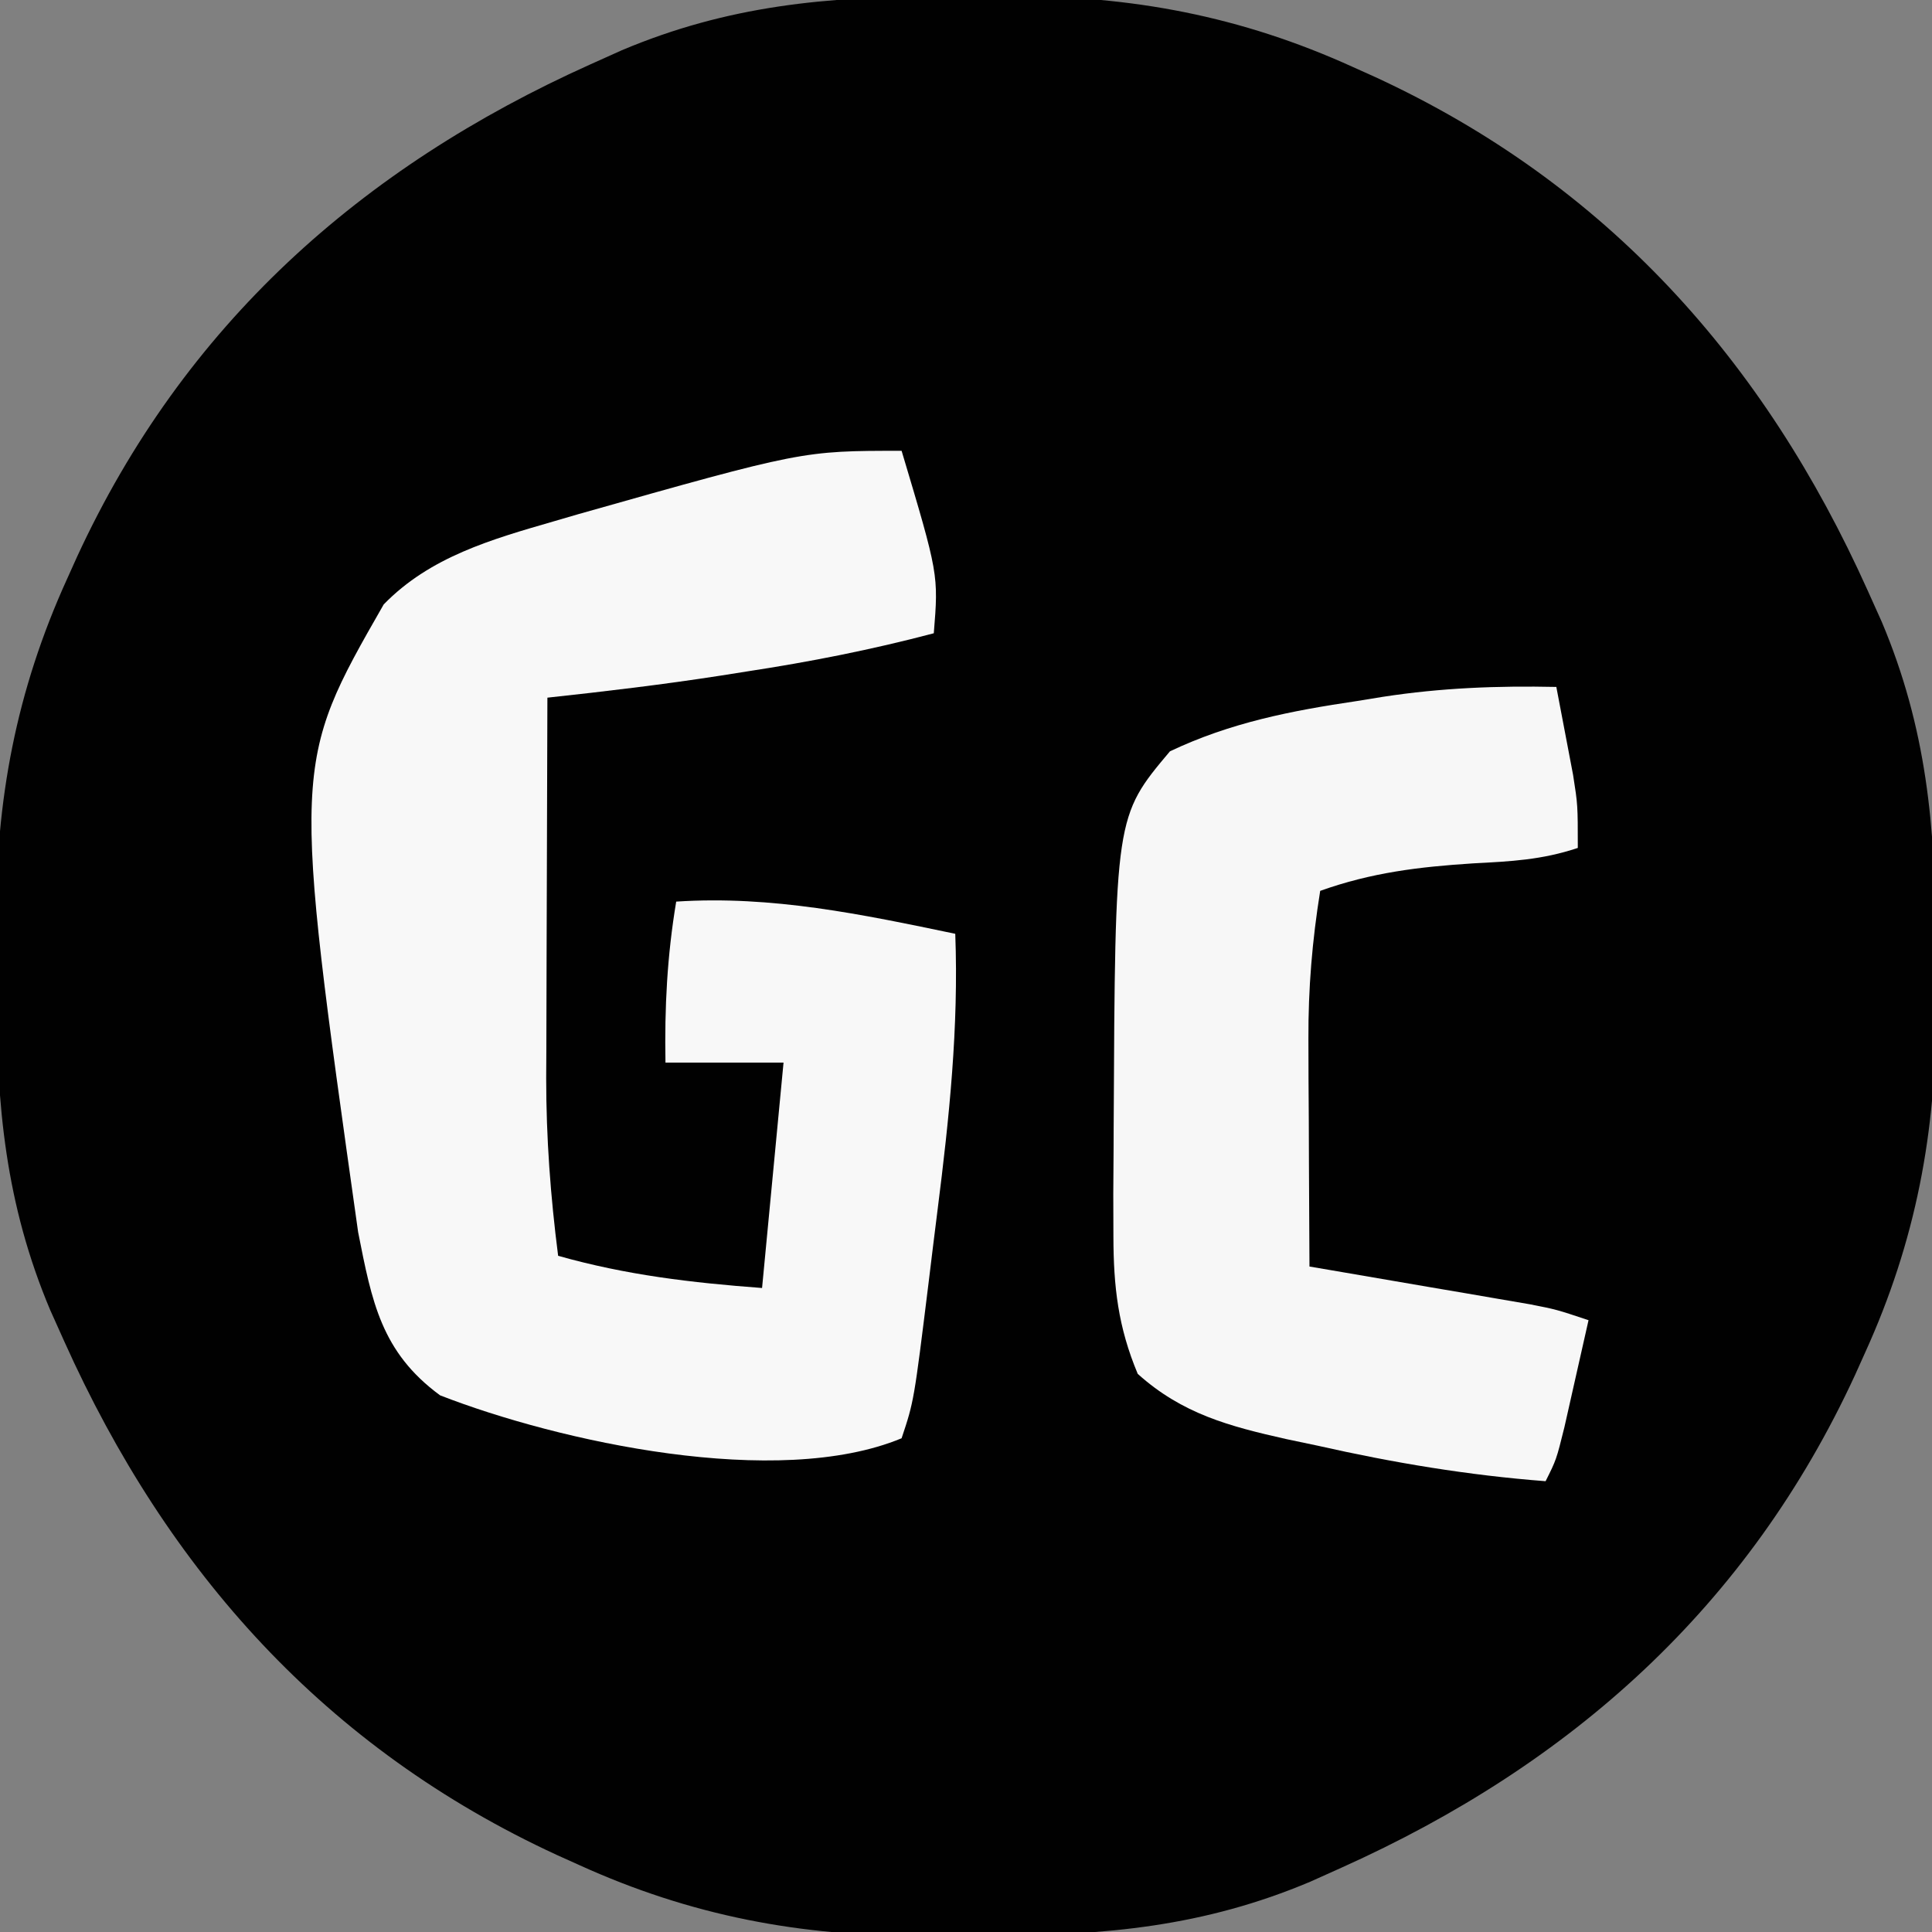 <?xml version="1.0" encoding="UTF-8"?>
<svg version="1.1" xmlns="http://www.w3.org/2000/svg" width="180" height="180">
<rect width="100%" height="100%" fill="#808080" stroke="none"/>
<path d="M0 0 C2.107 0.003 4.212 -0.02 6.318 -0.046 C17.729 -0.101 27.951 1.824 38.371 6.566 C39.049 6.871 39.726 7.176 40.425 7.49 C61.976 17.434 76.691 33.908 86.308 55.316 C86.96 56.766 86.96 56.766 87.625 58.245 C91.791 68.115 92.657 77.385 92.624 88.007 C92.621 90.114 92.644 92.219 92.67 94.325 C92.725 105.737 90.8 115.958 86.058 126.378 C85.753 127.056 85.448 127.734 85.134 128.432 C75.19 149.984 58.716 164.699 37.308 174.316 C35.858 174.967 35.858 174.967 34.379 175.632 C24.509 179.798 15.239 180.665 4.617 180.631 C2.51 180.628 0.405 180.652 -1.701 180.677 C-13.113 180.732 -23.334 178.807 -33.754 174.066 C-34.432 173.76 -35.11 173.455 -35.808 173.141 C-57.36 163.198 -72.075 146.723 -81.692 125.316 C-82.126 124.349 -82.56 123.382 -83.008 122.386 C-87.174 112.516 -88.04 103.246 -88.007 92.624 C-88.004 90.517 -88.028 88.412 -88.053 86.306 C-88.108 74.895 -86.183 64.673 -81.442 54.253 C-81.136 53.575 -80.831 52.898 -80.517 52.199 C-70.574 30.648 -54.099 15.933 -32.692 6.316 C-31.725 5.881 -30.758 5.447 -29.762 4.999 C-19.892 0.833 -10.622 -0.033 0 0 Z " fill="#010101" transform="translate(87.692,-0.316)"/>
<path d="M0 0 C3.444 11.522 3.444 11.522 3 17 C-2.784 18.53 -8.525 19.661 -14.438 20.562 C-15.232 20.688 -16.027 20.814 -16.846 20.943 C-22.218 21.778 -27.596 22.416 -33 23 C-33.025 28.959 -33.043 34.918 -33.055 40.877 C-33.06 42.901 -33.067 44.925 -33.075 46.949 C-33.088 49.871 -33.093 52.793 -33.098 55.715 C-33.103 56.609 -33.108 57.503 -33.113 58.424 C-33.114 64.028 -32.712 69.44 -32 75 C-25.646 76.798 -19.589 77.506 -13 78 C-12.34 71.07 -11.68 64.14 -11 57 C-14.63 57 -18.26 57 -22 57 C-22.09 51.848 -21.847 47.081 -21 42 C-12.056 41.419 -3.702 43.186 5 45 C5.327 53.693 4.438 62.16 3.346 70.764 C3.06 73.023 2.784 75.283 2.51 77.543 C1.15 88.551 1.15 88.551 0 92 C-11.57 96.8 -31.943 92.307 -43 88 C-48.487 83.969 -49.355 79.263 -50.633 72.801 C-56.783 29.21 -56.783 29.21 -48.25 14.312 C-43.93 9.872 -38.207 8.251 -32.375 6.562 C-31.292 6.246 -31.292 6.246 -30.187 5.923 C-9.25 0 -9.25 0 0 0 Z " fill="#F8F8F8" transform="translate(84,42)"/>
<path d="M0 0 C0.338 1.749 0.67 3.499 1 5.25 C1.186 6.225 1.371 7.199 1.562 8.203 C2 11 2 11 2 15 C-1.361 16.12 -4.214 16.252 -7.75 16.438 C-12.815 16.763 -17.228 17.296 -22 19 C-22.747 23.652 -23.119 28.099 -23.098 32.809 C-23.093 34.67 -23.093 34.67 -23.088 36.568 C-23.08 37.845 -23.071 39.122 -23.062 40.438 C-23.058 41.741 -23.053 43.045 -23.049 44.389 C-23.037 47.592 -23.021 50.796 -23 54 C-22.319 54.116 -21.638 54.232 -20.936 54.351 C-17.853 54.878 -14.77 55.408 -11.688 55.938 C-10.616 56.12 -9.544 56.302 -8.439 56.49 C-7.411 56.667 -6.383 56.845 -5.324 57.027 C-4.376 57.19 -3.428 57.352 -2.452 57.519 C0 58 0 58 3 59 C2.524 61.126 2.044 63.251 1.562 65.375 C1.296 66.558 1.029 67.742 0.754 68.961 C0 72 0 72 -1 74 C-8.231 73.445 -15.18 72.285 -22.25 70.688 C-23.204 70.487 -24.158 70.287 -25.141 70.08 C-30.454 68.888 -34.852 67.732 -39 64 C-40.827 59.641 -41.257 55.896 -41.266 51.195 C-41.27 49.896 -41.274 48.598 -41.278 47.259 C-41.27 45.881 -41.261 44.503 -41.25 43.125 C-41.247 42.43 -41.244 41.735 -41.242 41.019 C-41.106 12.069 -41.106 12.069 -36 6 C-30.354 3.321 -24.712 2.221 -18.562 1.312 C-17.768 1.183 -16.973 1.053 -16.154 0.92 C-10.714 0.083 -5.502 -0.116 0 0 Z " fill="#F7F7F7" transform="translate(145,64)"/>
</svg>
